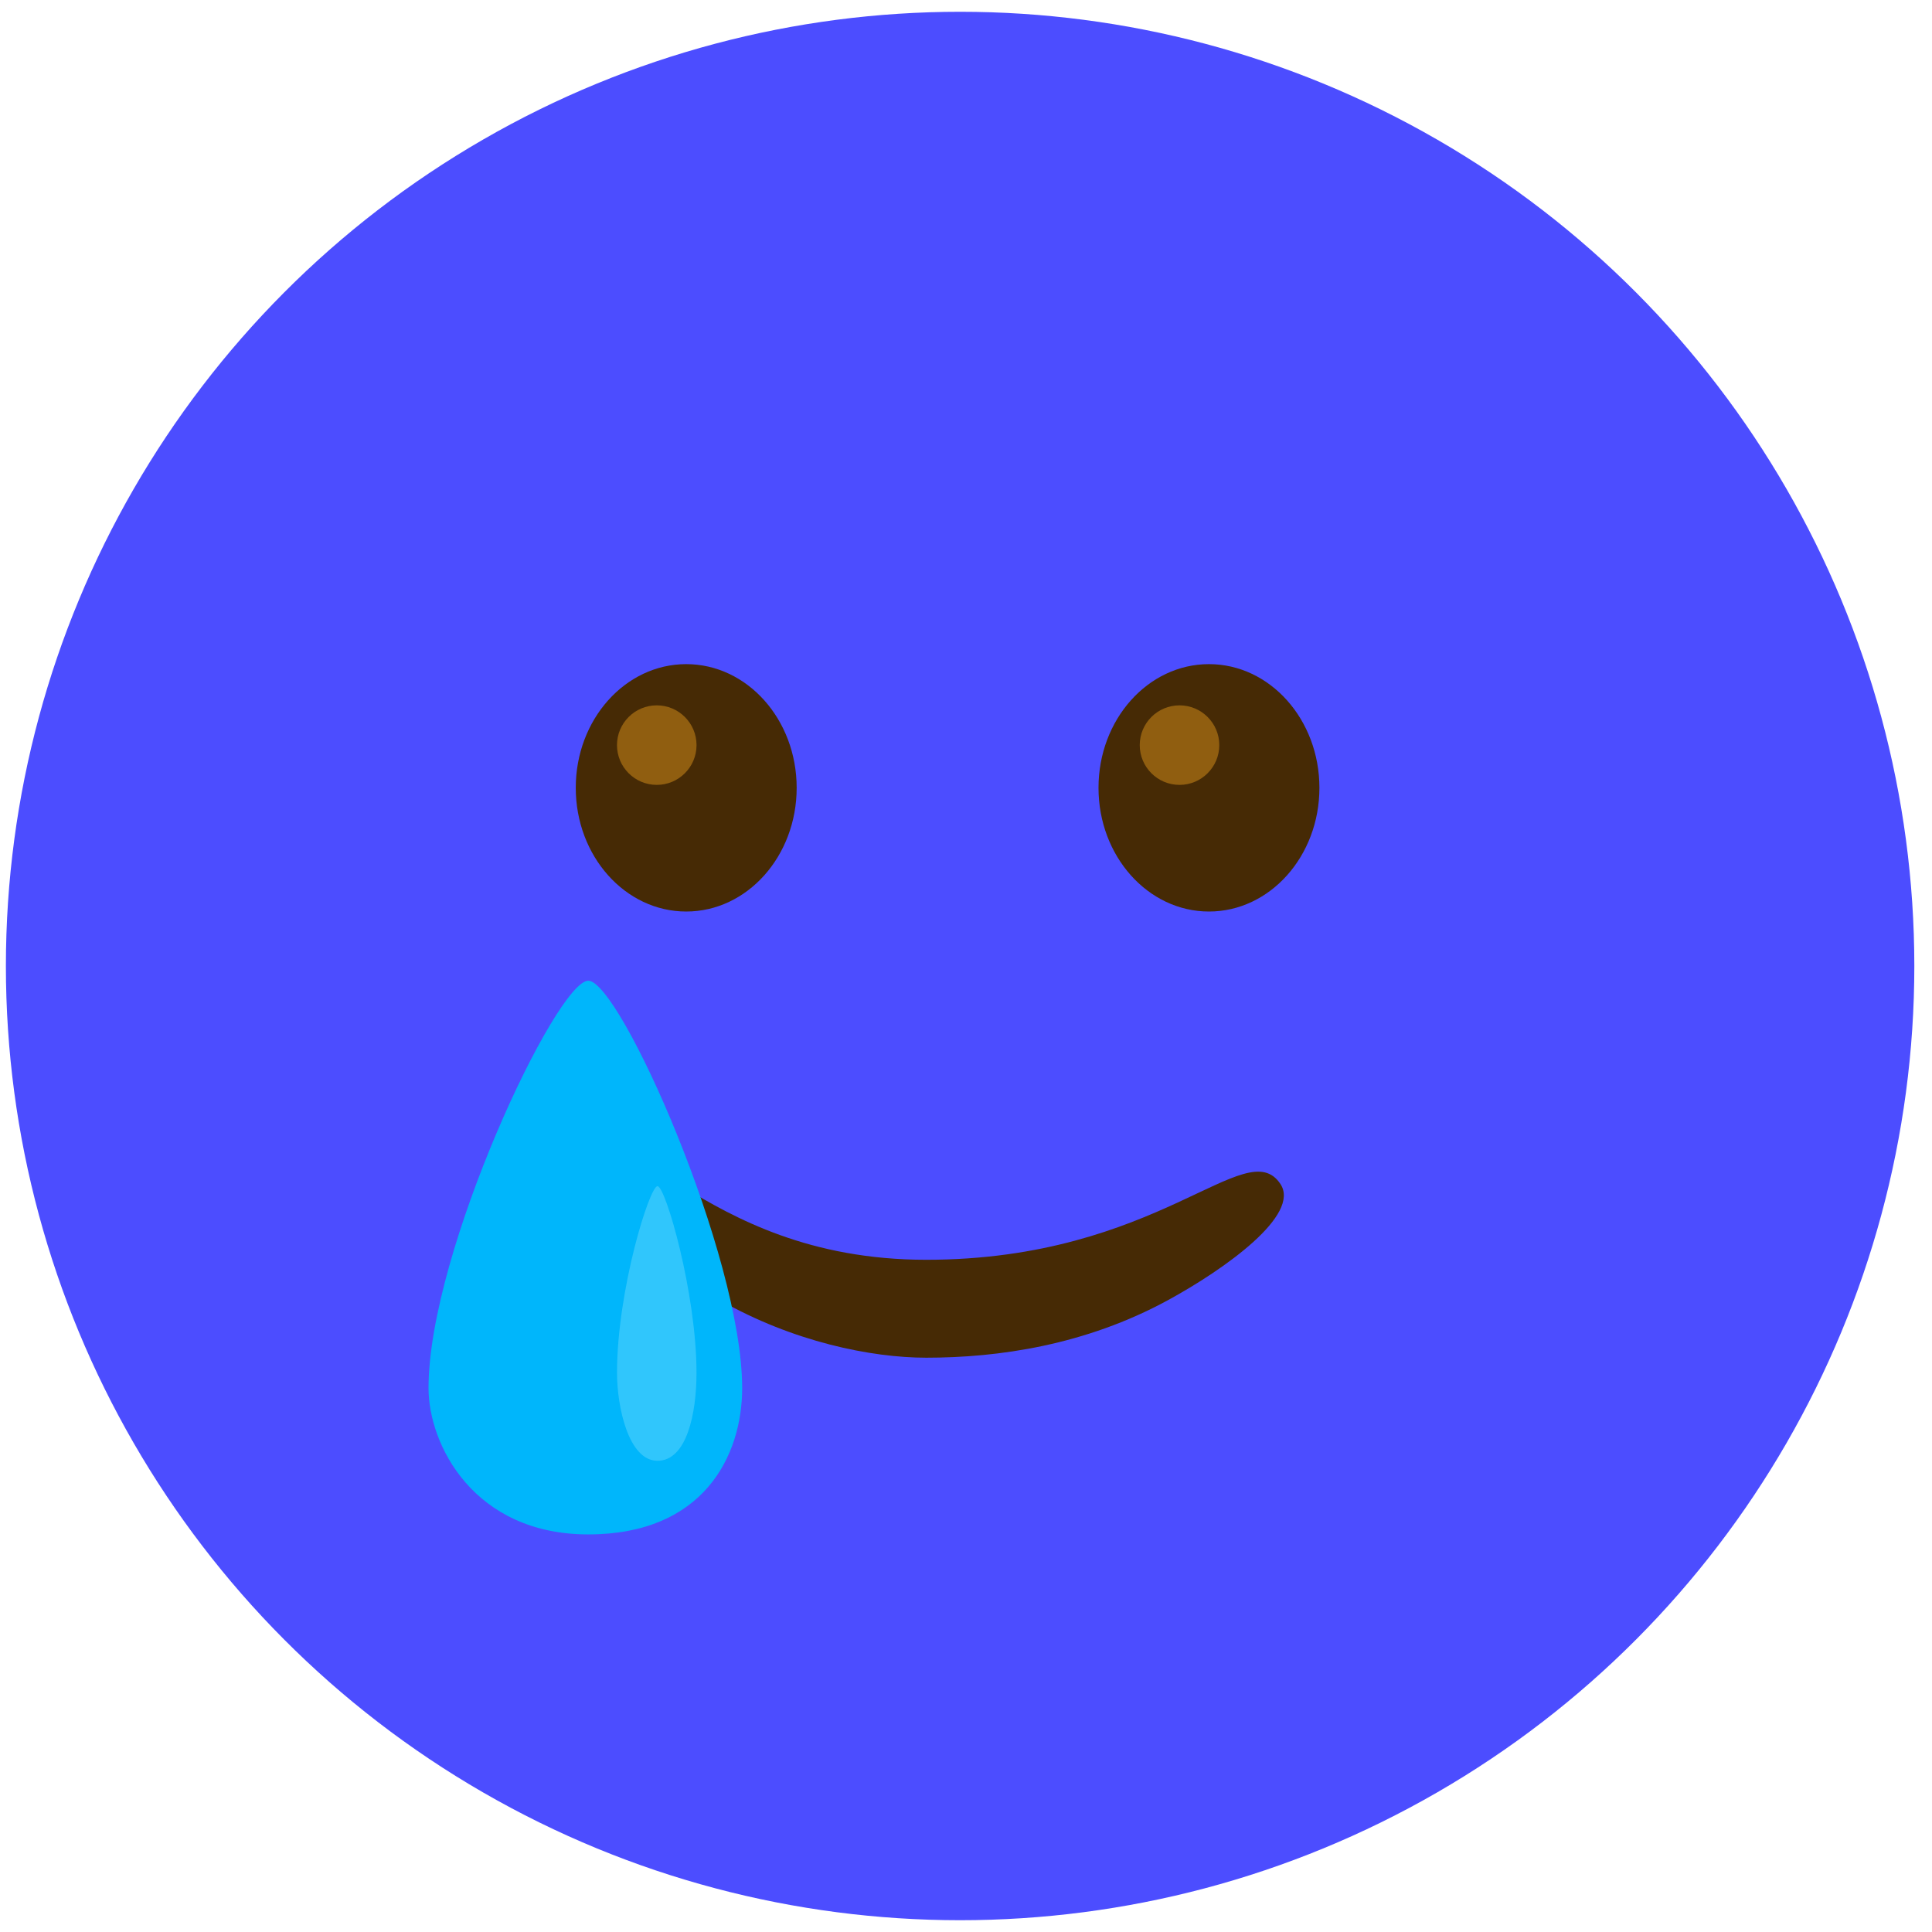 <svg width="82" height="82" viewBox="0 0 82 82" fill="none" xmlns="http://www.w3.org/2000/svg">
<g filter="url(#filter0_ii_218_10700)">
<circle cx="40.75" cy="41" r="40.5" fill="#4C4DFF"/>
</g>
<ellipse cx="29.125" cy="33.438" rx="4.688" ry="5.25" fill="#462A05"/>
<circle cx="27.875" cy="31.625" r="1.688" fill="#905E10"/>
<ellipse cx="51.312" cy="33.438" rx="4.688" ry="5.25" fill="#462A05"/>
<circle cx="50.062" cy="31.625" r="1.688" fill="#905E10"/>
<path d="M24.438 49.563C26.531 46.469 29.438 53.469 39.313 53.469C49.188 53.469 52.886 48.063 54.344 50.25C55.219 51.563 51.987 53.867 49.563 55.188C46.063 57.094 42.375 57.625 39.313 57.625C36.969 57.625 33.645 56.944 30.563 55.188C27.741 53.58 23.528 50.906 24.438 49.563Z" fill="#462A05"/>
<path d="M18.188 58.913C18.188 53.108 23.625 41.625 24.968 41.625C26.311 41.625 31.5 53.297 31.5 58.913C31.5 61.799 29.852 65.125 24.968 65.125C20.12 65.125 18.188 61.329 18.188 58.913Z" fill="#00B6FB"/>
<path d="M26.188 58.266C26.188 54.777 27.566 50.344 27.907 50.344C28.247 50.344 29.562 54.89 29.562 58.266C29.562 60.001 29.145 62 27.907 62C26.677 62 26.188 59.718 26.188 58.266Z" fill="#61D7FE" fill-opacity="0.5"/>
<defs>
<filter id="filter0_ii_218_10700" x="-5.75" y="-5.5" width="93" height="93" filterUnits="userSpaceOnUse" color-interpolation-filters="sRGB">
<feFlood flood-opacity="0" result="BackgroundImageFix"/>
<feBlend mode="normal" in="SourceGraphic" in2="BackgroundImageFix" result="shape"/>
<feColorMatrix in="SourceAlpha" type="matrix" values="0 0 0 0 0 0 0 0 0 0 0 0 0 0 0 0 0 0 127 0" result="hardAlpha"/>
<feOffset dx="-6" dy="-6"/>
<feGaussianBlur stdDeviation="6"/>
<feComposite in2="hardAlpha" operator="arithmetic" k2="-1" k3="1"/>
<feColorMatrix type="matrix" values="0 0 0 0 0.094 0 0 0 0 0.098 0 0 0 0 0.678 0 0 0 1 0"/>
<feBlend mode="normal" in2="shape" result="effect1_innerShadow_218_10700"/>
<feColorMatrix in="SourceAlpha" type="matrix" values="0 0 0 0 0 0 0 0 0 0 0 0 0 0 0 0 0 0 127 0" result="hardAlpha"/>
<feOffset dx="6" dy="6"/>
<feGaussianBlur stdDeviation="6"/>
<feComposite in2="hardAlpha" operator="arithmetic" k2="-1" k3="1"/>
<feColorMatrix type="matrix" values="0 0 0 0 0.449 0 0 0 0 0.452 0 0 0 0 1 0 0 0 1 0"/>
<feBlend mode="normal" in2="effect1_innerShadow_218_10700" result="effect2_innerShadow_218_10700"/>
</filter>
</defs>
</svg>
